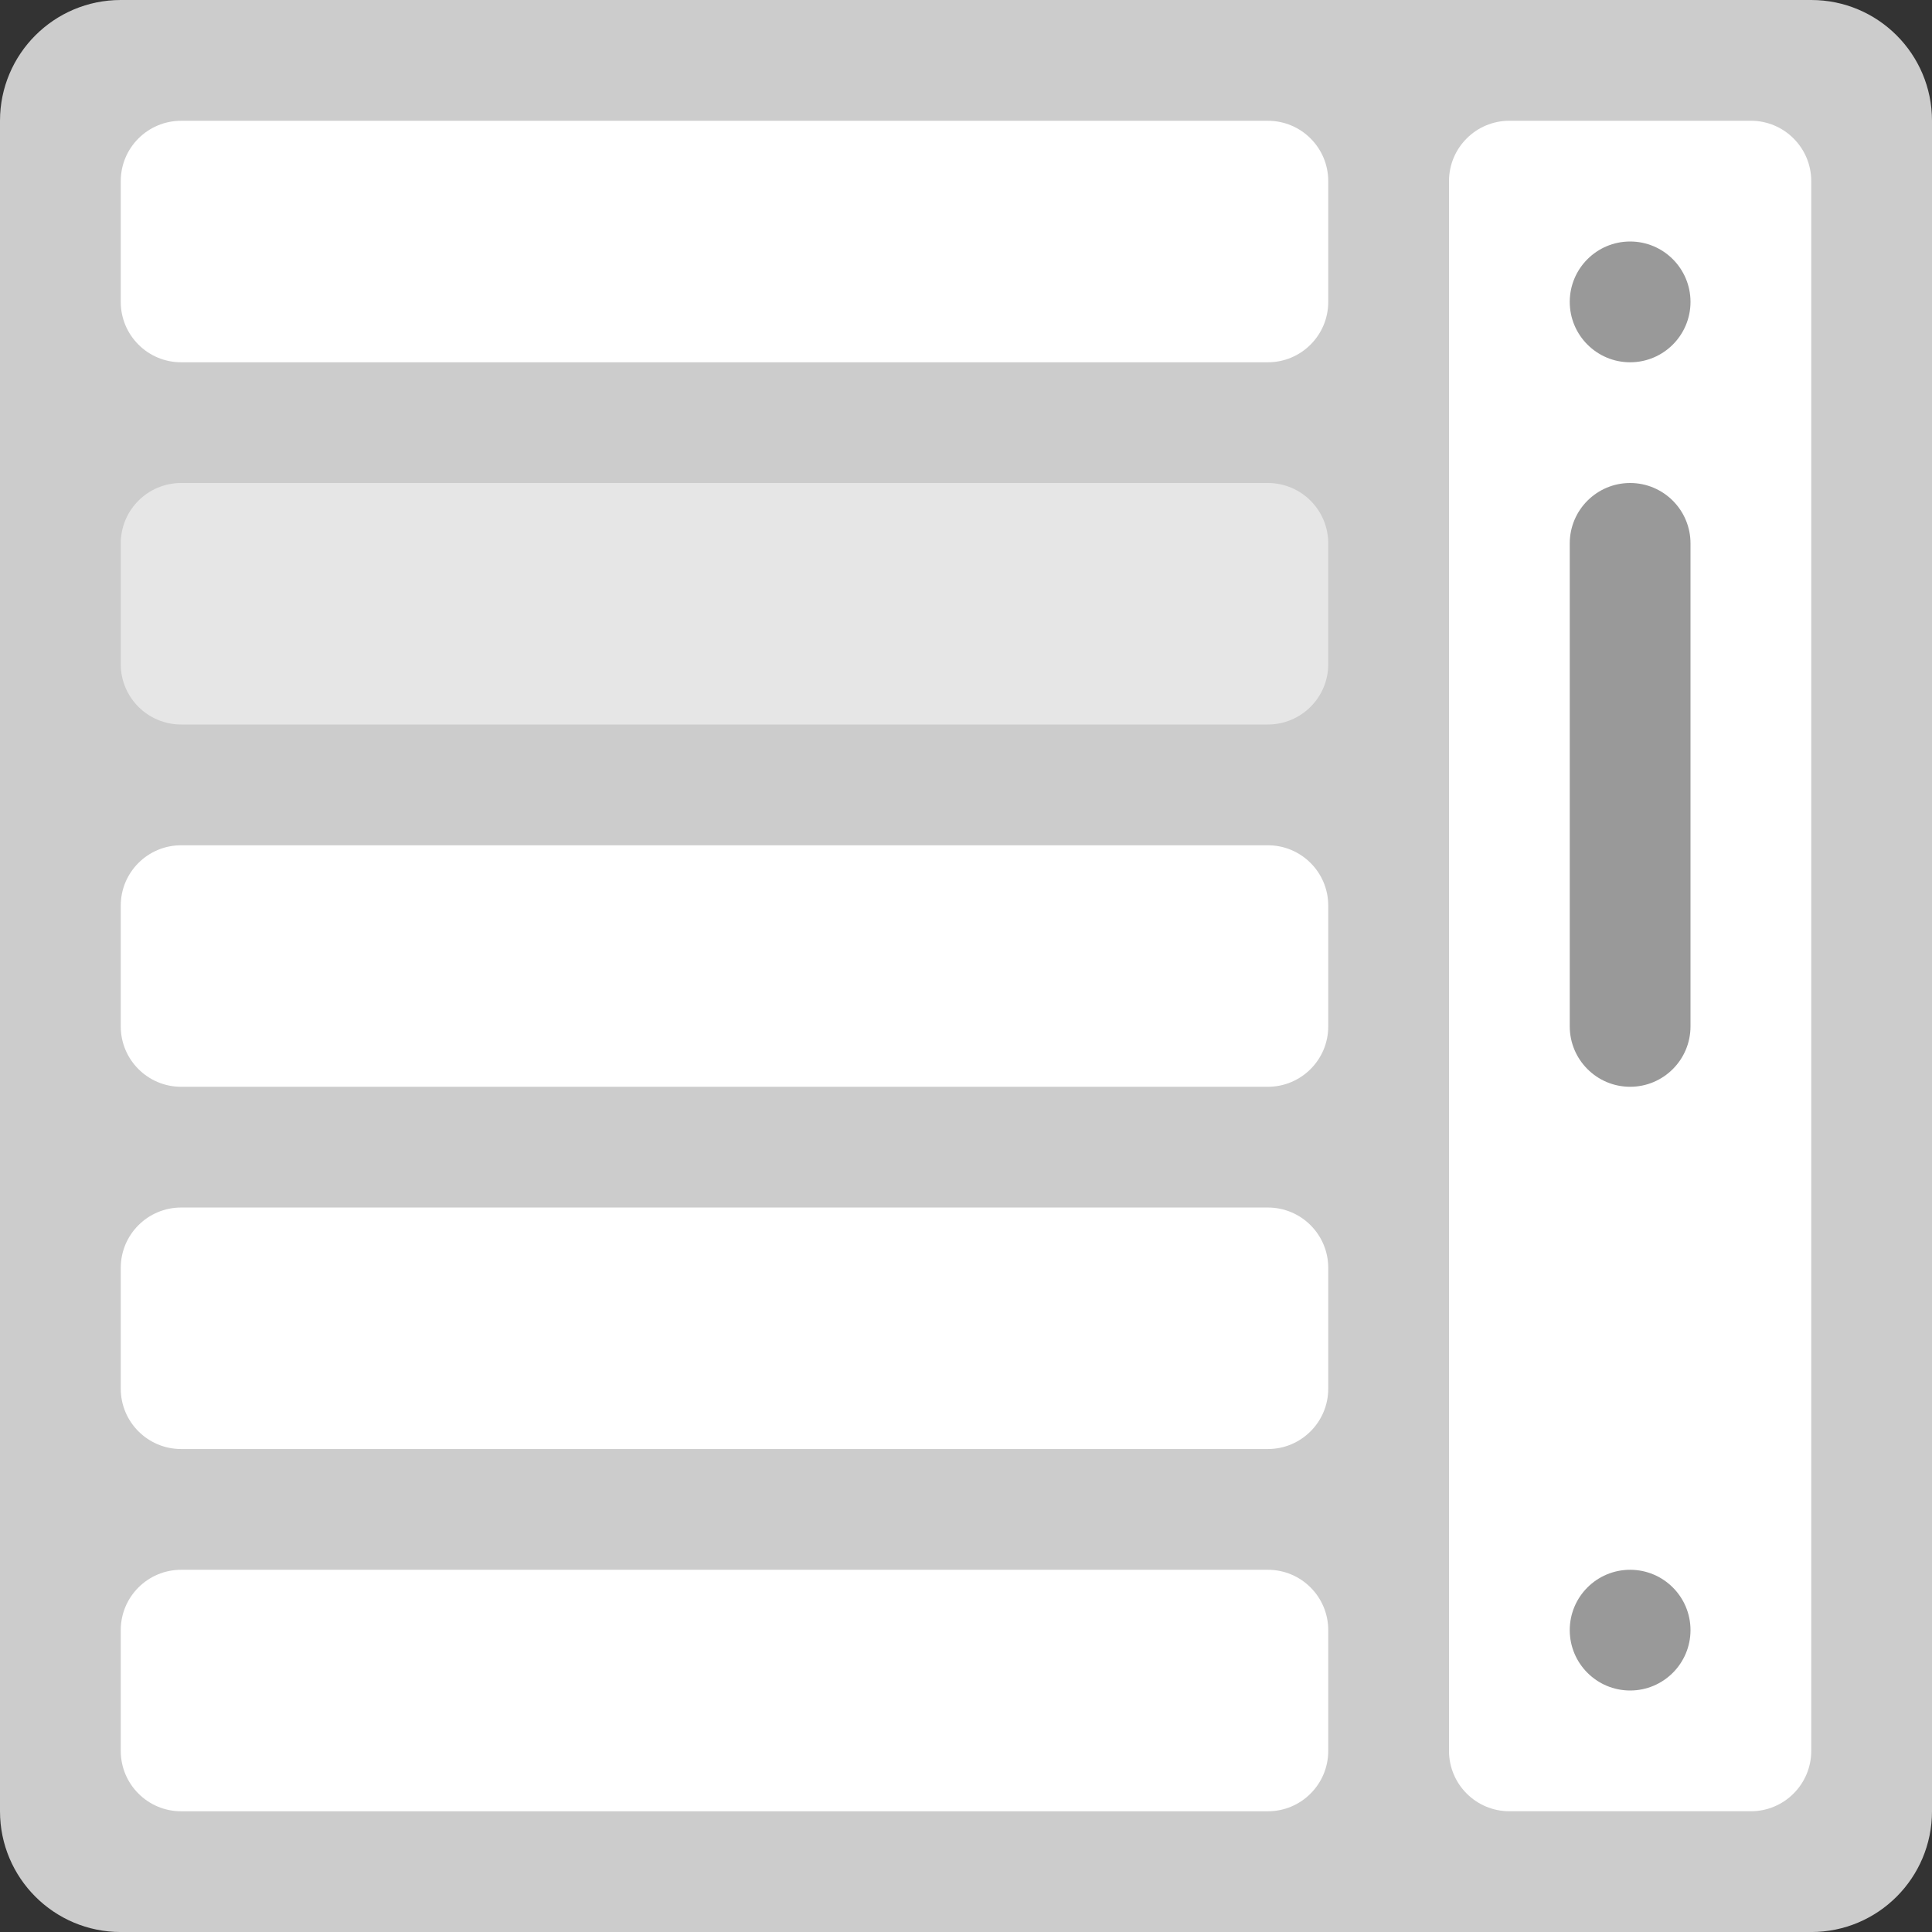 <?xml version="1.0" encoding="iso-8859-1"?>
<!-- Generator: Adobe Illustrator 16.0.0, SVG Export Plug-In . SVG Version: 6.00 Build 0)  -->
<!DOCTYPE svg PUBLIC "-//W3C//DTD SVG 1.1//EN" "http://www.w3.org/Graphics/SVG/1.1/DTD/svg11.dtd">
<svg version="1.1" id="Layer_1" xmlns="http://www.w3.org/2000/svg" xmlns:xlink="http://www.w3.org/1999/xlink" x="0px" y="0px"
	 width="64px" height="64.001px" viewBox="0 0 64 64.001" style="enable-background:new 0 0 64 64.001;" xml:space="preserve">
<rect x="0" y="0" width="64" height="64.001" fill="#333333" stroke="none"/>
<g id="Base_22_">
	<g>
		<path style="fill:#CCCCCC;" d="M60,0H4C1.791,0,0,1.791,0,4v56c0,2.21,1.791,4.001,4,4.001h56c2.209,0,4-1.791,4-4.001V4
			C64,1.791,62.209,0,60,0z"/>
	</g>
</g>
<g id="Items_2_">
	<g>
		<path style="fill-rule:evenodd;clip-rule:evenodd;fill:#FFFFFF;" d="M42,52.001H6c-1.104,0-2,0.895-2,2V58
			c0,1.105,0.896,2.001,2,2.001h36c1.104,0,2-0.896,2-2.001v-3.999C44,52.896,43.104,52.001,42,52.001z M42,4.001H6
			C4.896,4.001,4,4.896,4,6v4.001c0,1.104,0.896,2,2,2h36c1.104,0,2-0.896,2-2V6C44,4.896,43.104,4.001,42,4.001z M42,40.001H6
			c-1.104,0-2,0.895-2,1.999v4.001c0,1.104,0.896,2,2,2h36c1.104,0,2-0.896,2-2V42C44,40.896,43.104,40.001,42,40.001z M42,28.001H6
			c-1.104,0-2,0.895-2,1.999v4.001c0,1.104,0.896,2,2,2h36c1.104,0,2-0.896,2-2V30C44,28.896,43.104,28.001,42,28.001z"/>
	</g>
</g>
<g id="Selected_2_">
	<g>
		<path style="fill:#E6E6E6;" d="M42,16H6c-1.104,0-2,0.896-2,2.001v4C4,23.104,4.896,24,6,24h36c1.104,0,2-0.896,2-1.999v-4
			C44,16.896,43.104,16,42,16z"/>
	</g>
</g>
<g id="Scroll_Bg_3_">
	<g>
		<path style="fill:#FFFFFF;" d="M58,4h-8c-1.104,0-2,0.896-2,2v52c0,1.104,0.896,2,2,2h8c1.104,0,2-0.896,2-2V6
			C60,4.896,59.104,4,58,4z"/>
	</g>
</g>
<g id="Scroll_5_">
	<g>
		<path style="fill-rule:evenodd;clip-rule:evenodd;fill:#999999;" d="M54,52.001c-1.104,0-2,0.895-2,1.999s0.896,2,2,2s2-0.896,2-2
			S55.104,52.001,54,52.001z M54,12.001c1.104,0,2-0.896,2-2C56,8.896,55.104,8,54,8s-2,0.896-2,2.001
			C52,11.104,52.896,12.001,54,12.001z M54,16c-1.104,0-2,0.896-2,2.001V34c0,1.104,0.896,2.001,2,2.001s2-0.896,2-2.001V18.001
			C56,16.896,55.104,16,54,16z"/>
	</g>
</g>
<g>
</g>
<g>
</g>
<g>
</g>
<g>
</g>
<g>
</g>
<g>
</g>
<g>
</g>
<g>
</g>
<g>
</g>
<g>
</g>
<g>
</g>
<g>
</g>
<g>
</g>
<g>
</g>
<g>
</g>
</svg>
